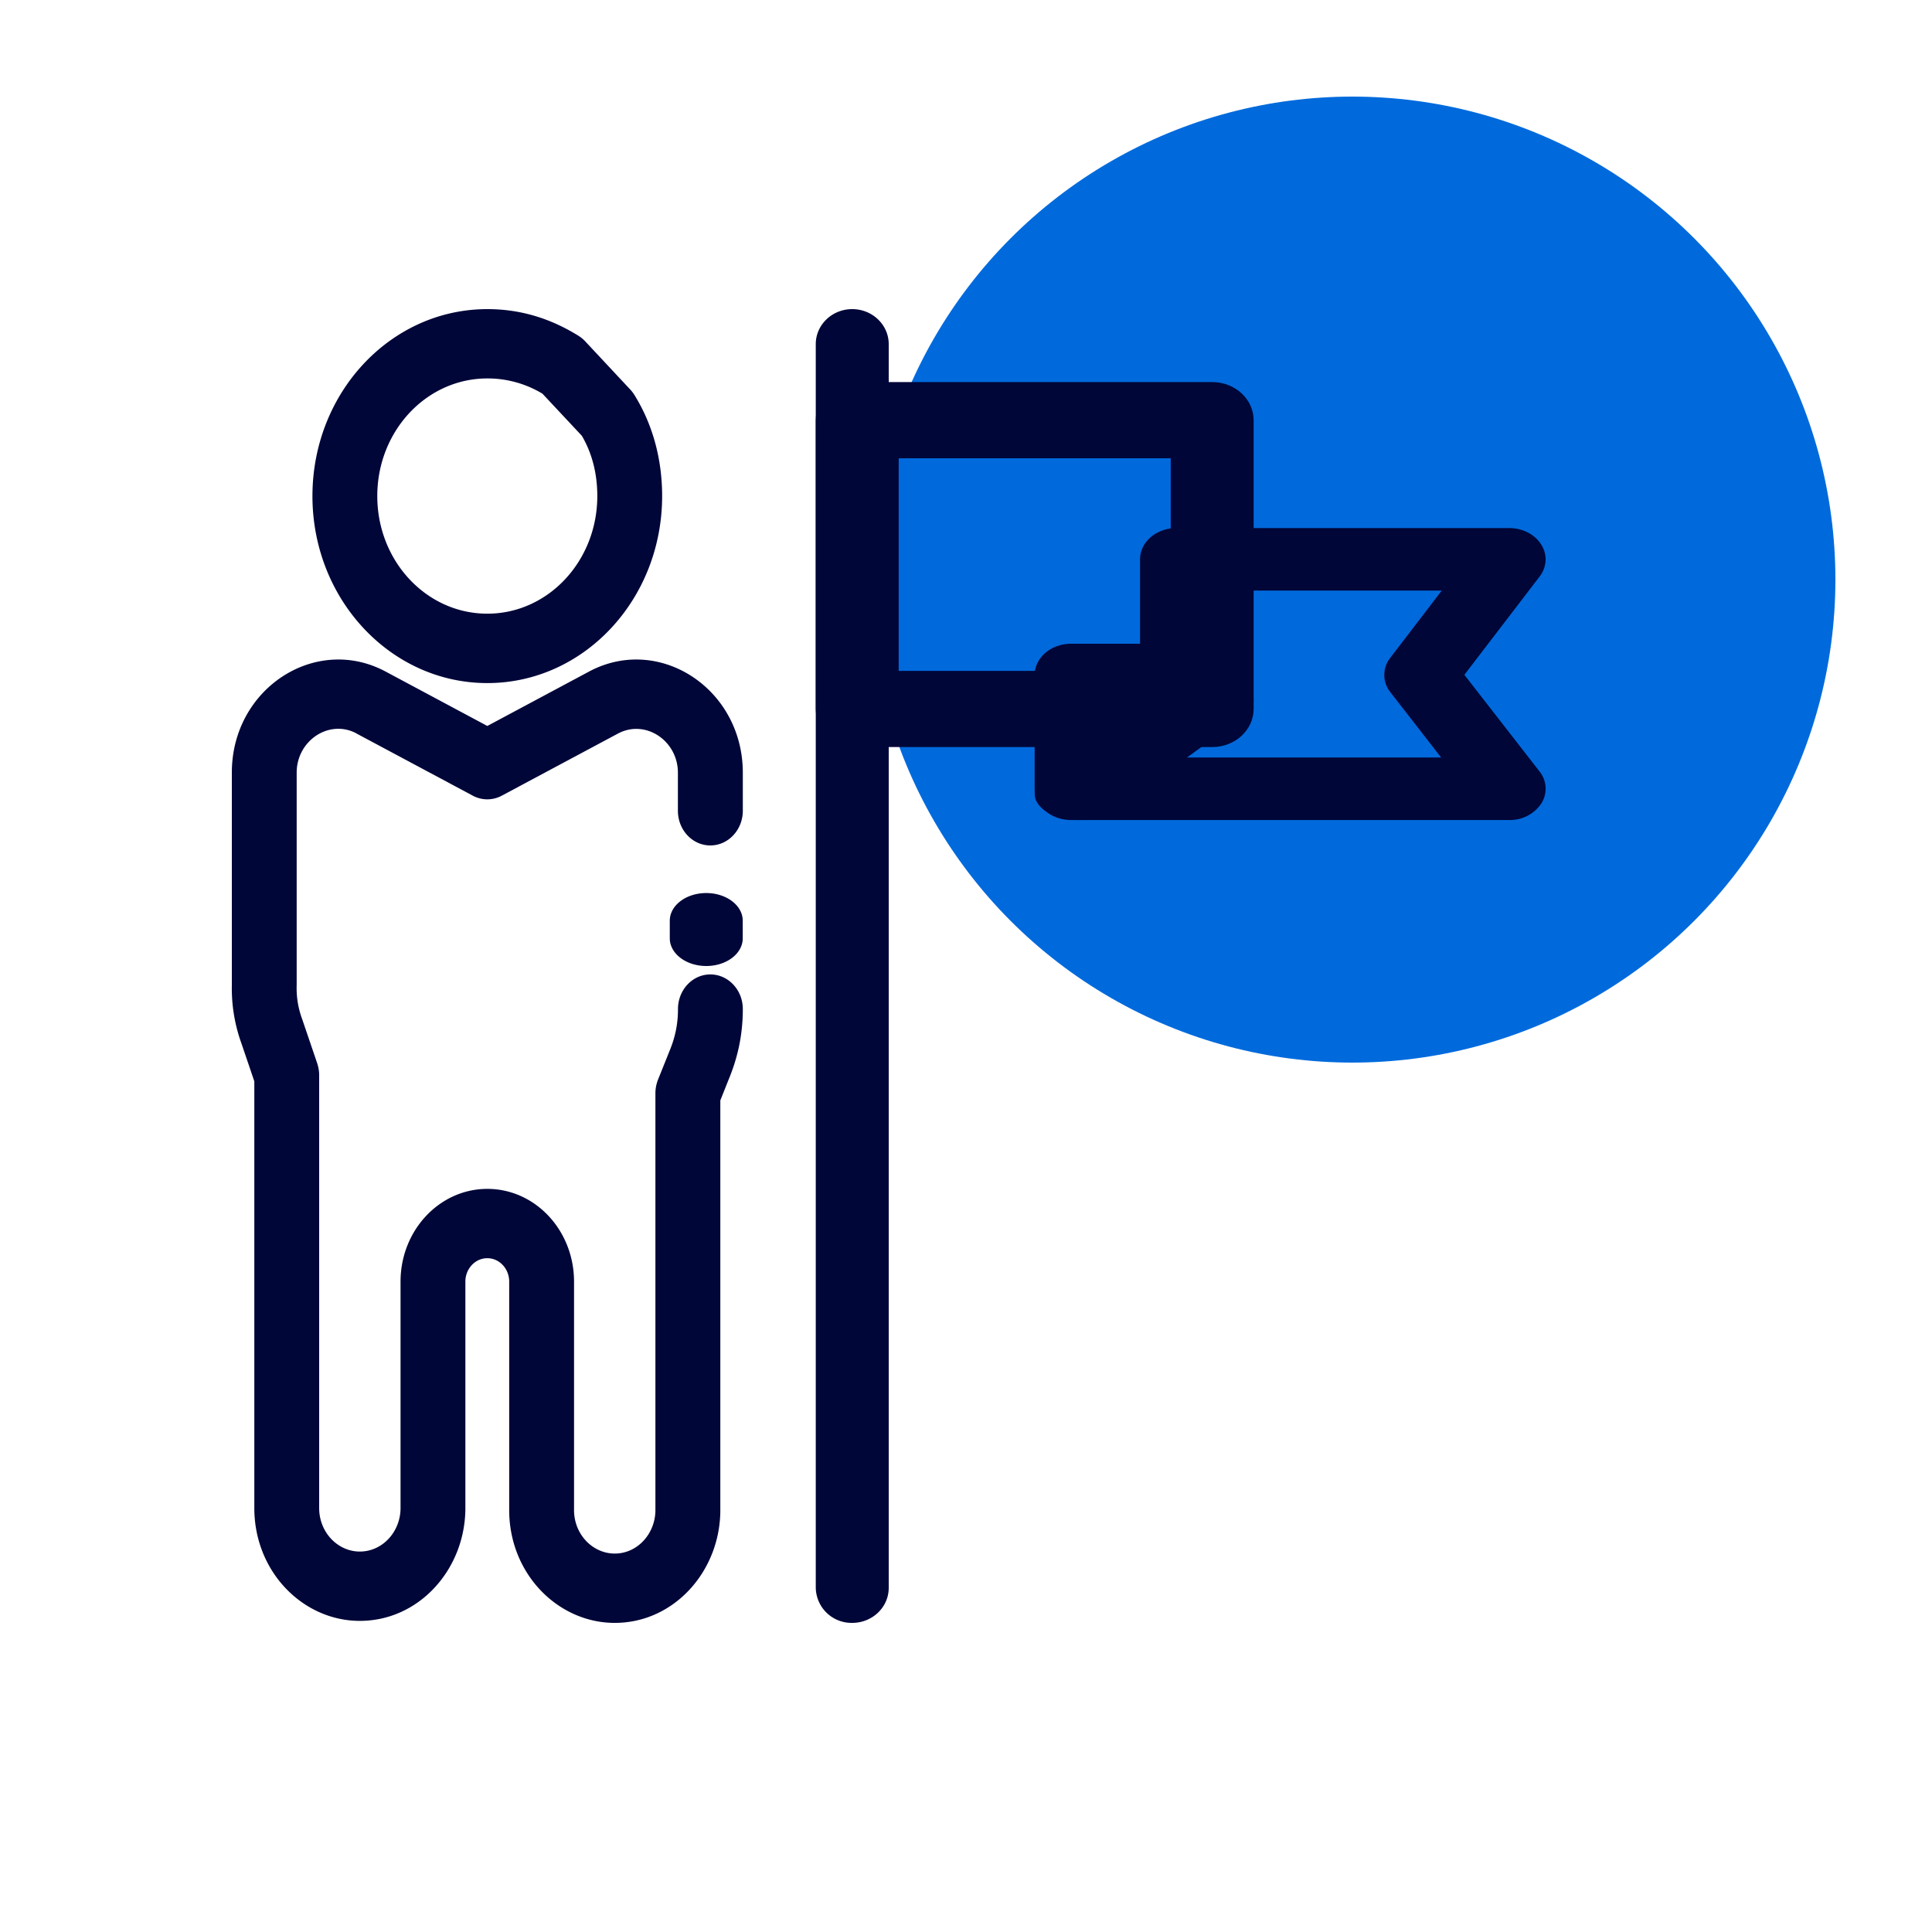 <svg width="25" height="25" fill="none" xmlns="http://www.w3.org/2000/svg"><circle cx="17.5" cy="7.5" r="6.25" fill="#006ADC"/><path fill-rule="evenodd" clip-rule="evenodd" d="M4.043 6.42C4.043 5.081 5.055 4 6.306 4c.444 0 .832.129 1.181.346a.44.44 0 01.085.07l.582.623c.02.02.037.044.053.068.243.39.361.842.361 1.312 0 1.337-1.012 2.42-2.262 2.42s-2.263-1.083-2.263-2.42zm2.263-1.523c-.787 0-1.424.68-1.424 1.522s.637 1.522 1.424 1.522c.786 0 1.423-.68 1.423-1.522 0-.292-.068-.555-.2-.78l-.51-.545a1.375 1.375 0 00-.713-.197zM4.614 9.491c-.354-.19-.775.092-.775.507v2.748a1.152 1.152 0 00.072.444l.194.57c.016.05.025.1.025.153v5.601c0 .316.242.563.526.563.295 0 .527-.258.527-.563v-2.93c0-.662.503-1.2 1.123-1.2s1.122.537 1.122 1.2v2.956c0 .316.242.563.527.563.295 0 .526-.259.526-.563v-5.393c0-.061.012-.121.034-.177l.148-.369c.074-.178.11-.35.11-.544 0-.247.187-.448.419-.448.231 0 .42.2.42.448 0 .324-.062.618-.181.906l-.11.276v5.301c0 .785-.594 1.46-1.366 1.46-.734 0-1.366-.634-1.366-1.46v-2.956c0-.167-.127-.303-.283-.303-.157 0-.284.136-.284.303v2.93c0 .785-.593 1.46-1.366 1.46-.734 0-1.365-.634-1.365-1.46v-5.522l-.165-.485a2.098 2.098 0 01-.126-.76v-2.75C3 8.91 4.083 8.205 4.99 8.69l1.316.704 1.316-.704c.906-.485 1.99.22 1.99 1.309v.492c0 .248-.189.449-.42.449-.232 0-.42-.2-.42-.449v-.492c0-.415-.42-.696-.775-.507l-1.504.804a.395.395 0 01-.375 0l-1.504-.804z" fill="#000638"/><path fill-rule="evenodd" clip-rule="evenodd" d="M9.139 11.556c.26 0 .472.16.472.358v.228c0 .198-.211.358-.472.358-.26 0-.472-.16-.472-.358v-.228c0-.198.211-.358.472-.358zM11.028 4c.26 0 .472.203.472.453v16.094c0 .25-.211.453-.472.453a.463.463 0 01-.472-.453V4.453c0-.25.211-.453.472-.453zm3.724 3.238c0-.224.21-.405.47-.405h4.307c.173 0 .332.082.414.213.083.13.075.29-.02.414l-.974 1.272.972 1.25a.356.356 0 01.023.416.487.487 0 01-.415.213H13.86c-.26 0-.471-.18-.471-.404V8.734c0-.223.21-.404.471-.404h.892V7.238zm.942.404v1.092c0 .223-.21.404-.471.404h-.891v.664h4.316l-.656-.844a.357.357 0 01-.002-.446l.666-.87h-2.962z" fill="#000638"/><path fill-rule="evenodd" clip-rule="evenodd" d="M10.556 5.438c0-.273.24-.494.536-.494h4.593c.297 0 .537.221.537.494v3.735c0 .273-.24.494-.537.494h-4.593c-.296 0-.536-.221-.536-.494V5.438zm1.073.493v2.75h3.52V5.93h-3.52z" fill="#000638"/><path fill-rule="evenodd" clip-rule="evenodd" d="M13.389 9.057c0-.185.26-.335.58-.335h1.674c.222 0 .425.074.521.19.097.115.07.252-.067.353l-1.675 1.22c-.153.111-.412.154-.645.107-.232-.046-.388-.173-.388-.316V9.057z" fill="#000638"/></svg>